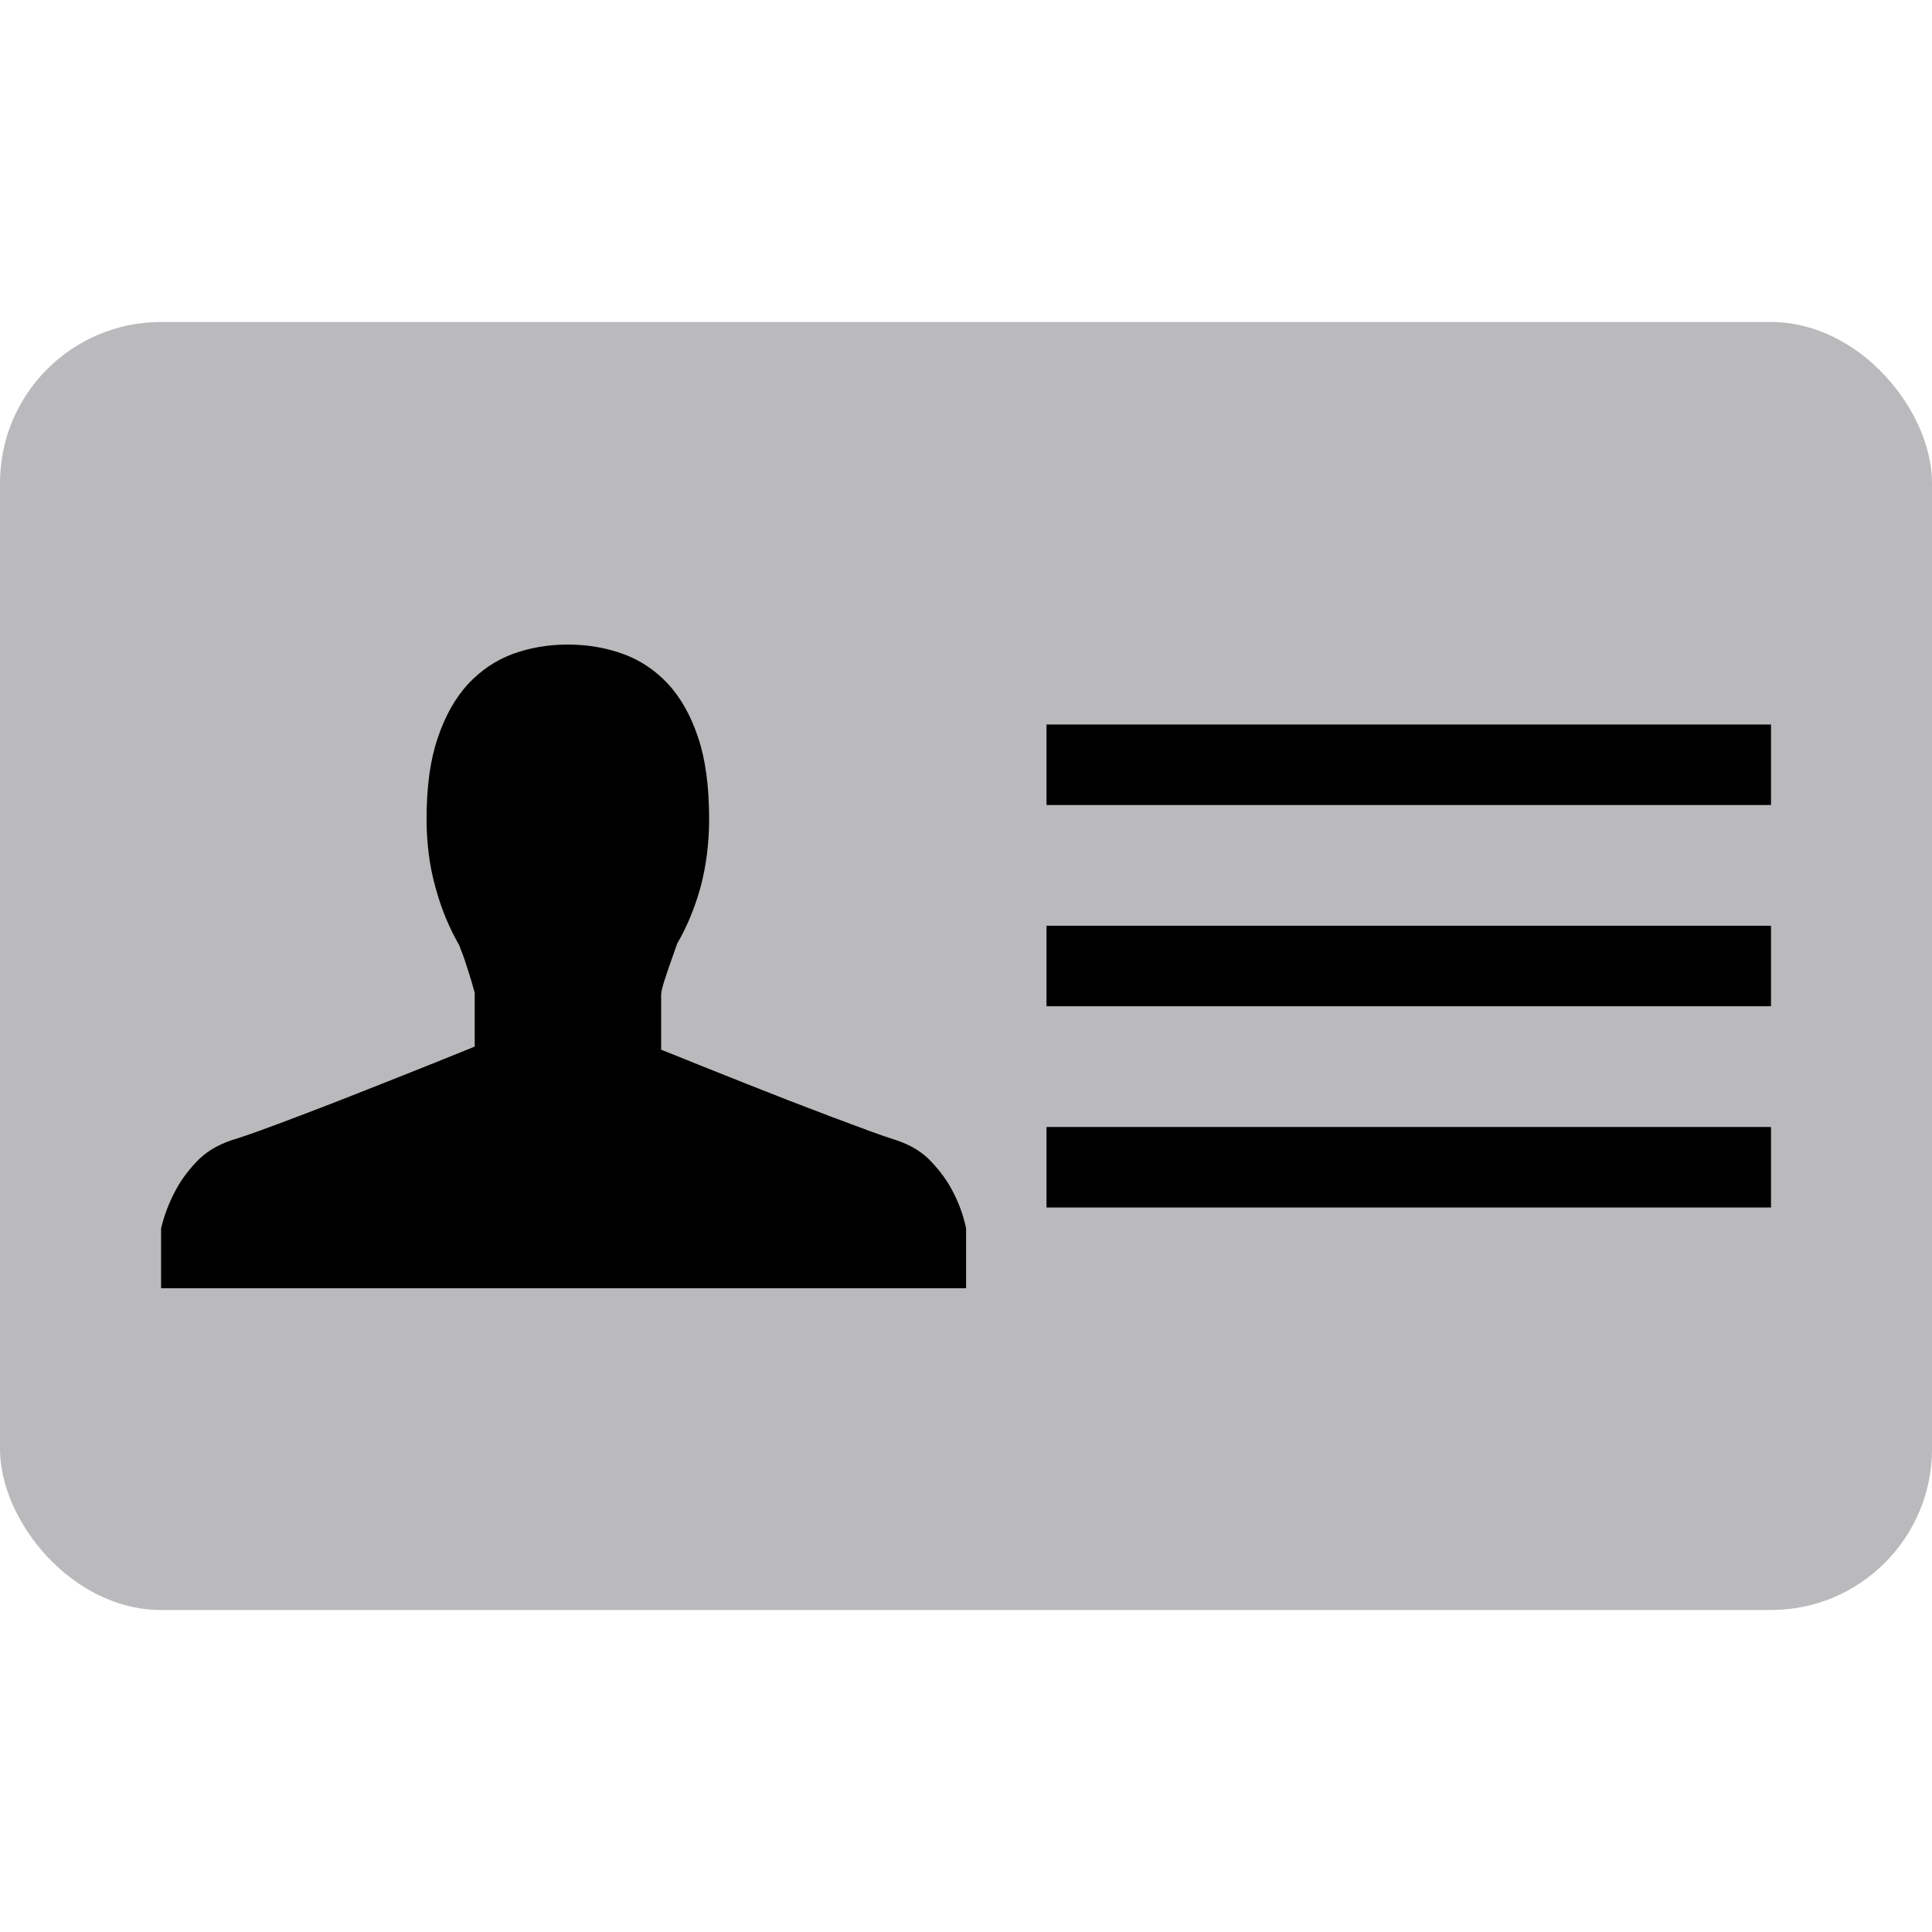 <svg viewBox="0 0 24 24" xmlns="http://www.w3.org/2000/svg"><g fill="none" fill-rule="evenodd"><rect fill="#bababd" y="4" width="24" height="16" rx="2"/><g fill="#000"><path d="m13 9h9v1h-9z"/><path d="m13 11.5h9v1h-9z"/><path d="m13 14h9v1h-9z"/><path d="m6.213 5.04c.137.054.295.117.469.188.176.07.358.142.544.217.187.074.375.148.566.223.191.074.372.143.544.208.171.064.325.121.462.172.139.051.25.089.336.116.18.06.326.148.437.269.112.119.199.24.264.366.076.145.132.296.166.458v.746h-10v-.745c.039-.16.096-.312.173-.457.065-.126.152-.247.264-.366.111-.12.256-.208.431-.268.09-.028.209-.067.354-.12.145-.052.309-.114.489-.182.18-.068.369-.141.568-.219.2-.079.398-.156.595-.235.197-.079.382-.152.558-.222.177-.071.33-.134.464-.188v-.669c-.008-.031-.022-.079-.041-.144-.02-.064-.04-.13-.062-.196-.024-.078-.054-.162-.09-.251-.123-.212-.222-.45-.295-.719-.075-.268-.11-.552-.11-.853 0-.396.046-.73.138-1 .092-.274.217-.496.375-.669.16-.172.345-.297.557-.376.212-.078.442-.117.685-.117.24 0 .466.038.679.114.213.076.399.199.56.369.16.171.286.393.379.67.092.274.137.613.137 1.012 0 .294-.034.571-.103.835-.072.264-.17.502-.293.713-.035.097-.066.19-.097.275-.027.075-.049.147-.071.214-.021.069-.032.119-.032.15v.686" transform="translate(2 8)"/></g></g></svg>